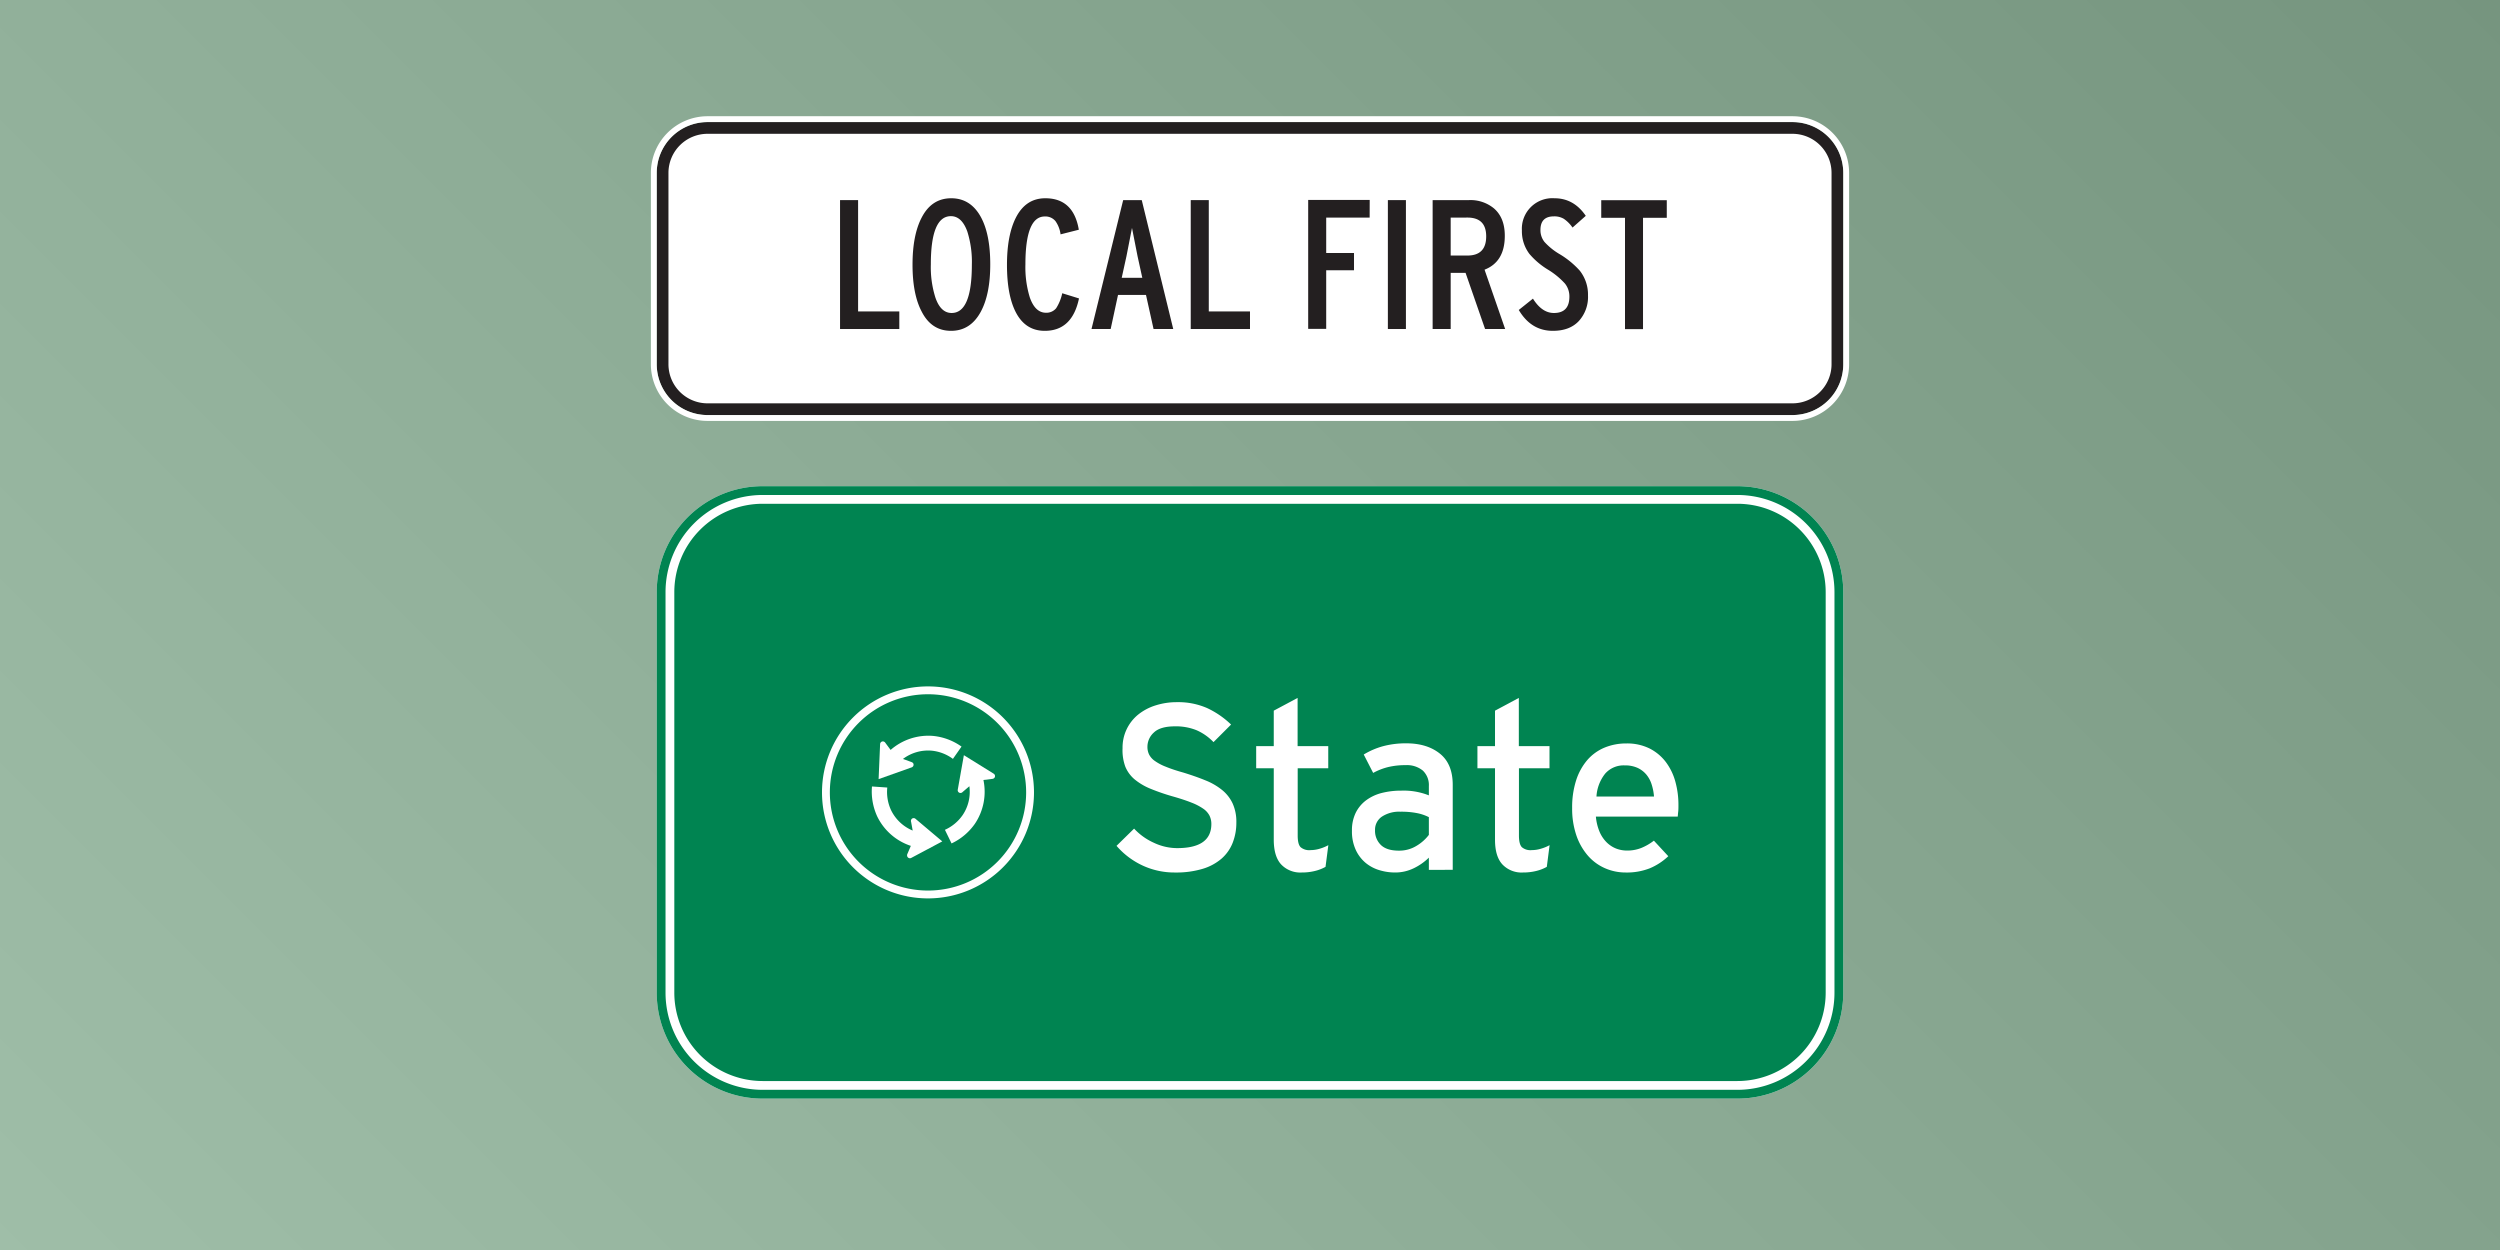 <svg xmlns="http://www.w3.org/2000/svg" xmlns:xlink="http://www.w3.org/1999/xlink" viewBox="0 0 1280 640"><defs><style>.cls-1,.cls-4{fill:#fff;}.cls-2{fill:#231f20;}.cls-3{fill:#008451;}.cls-4{fill-rule:evenodd;}.cls-5{fill:#8db297;}.cls-6{opacity:0.16;fill:url(#linear-gradient);}</style><linearGradient id="linear-gradient" x1="160" y1="800" x2="1120" y2="-160" gradientUnits="userSpaceOnUse"><stop offset="0" stop-color="#fff"/><stop offset="1"/></linearGradient><symbol id="state-logo" data-name="state-logo" viewBox="0 0 57.92 57.92"><circle class="cls-3" cx="28.96" cy="28.96" r="27.96"/><path class="cls-3" d="M29,2A27,27,0,1,1,2,29,27,27,0,0,1,29,2m0-2a29,29,0,1,0,29,29A29,29,0,0,0,29,0Z"/><path class="cls-1" d="M29,4A25,25,0,1,1,4,29,25,25,0,0,1,29,4m0-2a27,27,0,1,0,27,27A27,27,0,0,0,29,2Z"/><path class="cls-4" d="M37.54,17.33a15,15,0,0,0-7.27-2.72,14.61,14.61,0,0,0-10.79,3.57l-1.33-1.79a.79.79,0,0,0-.6-.38.72.72,0,0,0-.75.68l-.38,8.93,8.43-3a.72.72,0,0,0,.44-.91c-.09-.26-.29-.36-.57-.47l-2.1-.76a10.65,10.65,0,0,1,7.32-2.11,10.91,10.91,0,0,1,5.41,2.09Z"/><path class="cls-4" d="M14.73,27.49a15.19,15.19,0,0,0,1.34,7.64,14.59,14.59,0,0,0,8.56,7.49l-.88,2.05a.81.81,0,0,0,0,.71.72.72,0,0,0,1,.3l7.89-4.2-6.83-5.76a.71.71,0,0,0-1,.08.8.8,0,0,0-.11.73l.4,2.19a10.67,10.67,0,0,1-5.53-5.24,11,11,0,0,1-.94-5.72Z"/><path class="cls-4" d="M35,42a15.11,15.11,0,0,0,5.94-5,14.61,14.61,0,0,0,2.18-11.16l2.21-.28a.79.79,0,0,0,.63-.33.72.72,0,0,0-.23-1l-7.59-4.71-1.56,8.79a.71.71,0,0,0,.58.83.78.78,0,0,0,.69-.27l1.69-1.44a10.58,10.58,0,0,1-1.75,7.4,10.93,10.93,0,0,1-4.48,3.7Z"/></symbol><symbol id="localfirst-box" data-name="localfirst-box" viewBox="0 0 409 103.97"><rect class="cls-1" x="4" y="4" width="401" height="95.97" rx="15.33"/><path class="cls-2" d="M389.67,6A13.35,13.35,0,0,1,403,19.33v65.3A13.35,13.35,0,0,1,389.67,98H19.33A13.35,13.35,0,0,1,6,84.63V19.33A13.35,13.35,0,0,1,19.33,6H389.67m0-4H19.33A17.33,17.33,0,0,0,2,19.33v65.3A17.33,17.33,0,0,0,19.33,102H389.67A17.33,17.33,0,0,0,407,84.63V19.33A17.33,17.33,0,0,0,389.67,2Z"/><path class="cls-1" d="M389.67,2A17.33,17.33,0,0,1,407,19.33v65.3A17.33,17.33,0,0,1,389.67,102H19.33A17.33,17.33,0,0,1,2,84.63V19.33A17.33,17.33,0,0,1,19.33,2H389.67m0-2H19.33A19.35,19.35,0,0,0,0,19.33v65.3A19.36,19.36,0,0,0,19.33,104H389.67A19.36,19.36,0,0,0,409,84.63V19.33A19.35,19.35,0,0,0,389.67,0Z"/><path class="cls-2" d="M84.8,72.63H64.57v-44h6.16v38H84.8Z"/><path class="cls-2" d="M115.84,50.54q0,10.17-3.2,16.13-3.52,6.58-10.18,6.58t-10-6.52q-3.15-5.9-3.15-16.06t3.15-16.13Q95.86,28,102.52,28t10.18,6.53Q115.84,40.38,115.84,50.54Zm-6.28.16A34.42,34.42,0,0,0,108,39.32q-1.89-5.2-5.59-5.21-6.86,0-6.85,16.46a34.32,34.32,0,0,0,1.57,11.37q1.81,5.22,5.53,5.22Q109.55,67.16,109.56,50.7Z"/><path class="cls-2" d="M146.13,62.19q-2.32,11.07-11.69,11.06-6.72,0-10-6.58-2.9-5.84-2.89-16t3.08-16.13Q128,28,134.63,28q9.62,0,11.44,10.74l-6.23,1.58a10.08,10.08,0,0,0-1.75-4.53,4.43,4.43,0,0,0-3.65-1.57q-6.6,0-6.6,16.37a35.2,35.2,0,0,0,1.51,11.29q1.83,5.2,5.53,5.2a4.31,4.31,0,0,0,3.46-1.55,15.48,15.48,0,0,0,2.07-5.11Z"/><path class="cls-2" d="M178.3,72.63h-6.72L169,61h-9.55l-2.51,11.63H150.4l10.81-44h6.34ZM167.74,55.16l-1.63-7.42q-.31-1.32-1.89-9.61-.61,3.33-1.88,9.61l-1.63,7.42Z"/><path class="cls-2" d="M204.5,72.63H184.27v-44h6.16v38H204.5Z"/><path class="cls-2" d="M245.34,34.61H230.51V46.68H240v5.9h-9.49v20h-6.15v-44h21Z"/><path class="cls-2" d="M257.72,72.63h-6.16v-44h6.16Z"/><path class="cls-2" d="M291.59,72.63h-6.85l-6.66-19.17H273V72.63h-6.16v-44h12.38a12.58,12.58,0,0,1,8.55,2.83q3.71,3.21,3.7,9.36,0,8.87-6.91,11.56ZM285.12,41q0-6.41-6.41-6.41H273V47.55h5.72Q285.12,47.55,285.12,41Z"/><path class="cls-2" d="M319.87,61.21a12.16,12.16,0,0,1-3.15,8.72q-3.14,3.33-8.86,3.32-7.41,0-11.62-7.12l4.84-3.87q3.07,4.91,7.16,4.9,5.28,0,5.28-5.59A7,7,0,0,0,312,57.11a26.33,26.33,0,0,0-5.9-4.81A26,26,0,0,1,299.88,47a12.79,12.79,0,0,1-2.57-8,10.42,10.42,0,0,1,11.12-11q6.6,0,10.68,6l-4.52,4a11.4,11.4,0,0,0-3-3,6.34,6.34,0,0,0-3.36-.82q-4.59,0-4.59,4.64A6.44,6.44,0,0,0,305,42.89,21.89,21.89,0,0,0,310.06,47a29.36,29.36,0,0,1,7,5.71A13.19,13.19,0,0,1,319.87,61.21Z"/><path class="cls-2" d="M346.76,34.67h-8.11v38H332.5v-38h-8.11v-6h22.37Z"/></symbol><symbol id="localfirst-state-v" data-name="localfirst-state-v" viewBox="0 0 409 335.32"><rect class="cls-3" x="5" y="129.28" width="399" height="203.04" rx="33.14"/><path class="cls-1" d="M370.86,132.28A30.17,30.17,0,0,1,401,162.42V299.18a30.17,30.17,0,0,1-30.14,30.14H38.14A30.17,30.17,0,0,1,8,299.18V162.42a30.17,30.17,0,0,1,30.14-30.14H370.86m0-6H38.14A36.14,36.14,0,0,0,2,162.42V299.18a36.14,36.14,0,0,0,36.14,36.14H370.86A36.14,36.14,0,0,0,407,299.18V162.42a36.14,36.14,0,0,0-36.14-36.14Z"/><path class="cls-3" d="M370.86,129.28A33.18,33.18,0,0,1,404,162.42V299.18a33.18,33.18,0,0,1-33.14,33.14H38.14A33.18,33.18,0,0,1,5,299.18V162.42a33.18,33.18,0,0,1,33.14-33.14H370.86m0-3H38.14A36.14,36.14,0,0,0,2,162.42V299.18a36.14,36.14,0,0,0,36.14,36.14H370.86A36.14,36.14,0,0,0,407,299.18V162.42a36.14,36.14,0,0,0-36.14-36.14Z"/><path class="cls-1" d="M199.84,241.07a18.61,18.61,0,0,1-1.25,6.92,14,14,0,0,1-3.78,5.4,17.6,17.6,0,0,1-6.48,3.5,31.2,31.2,0,0,1-9.34,1.25,25.77,25.77,0,0,1-11.32-2.46,26.52,26.52,0,0,1-8.73-6.64l6-5.88A20.81,20.81,0,0,0,171.7,248a18.65,18.65,0,0,0,7.93,1.82q11.67,0,11.68-8.22a6.41,6.41,0,0,0-.65-2.9,6.57,6.57,0,0,0-2.17-2.37,19.18,19.18,0,0,0-4-2.06c-1.61-.64-3.59-1.31-6-2a71.83,71.83,0,0,1-7.81-2.66,21,21,0,0,1-5.47-3.18,11.29,11.29,0,0,1-3.26-4.39A16.24,16.24,0,0,1,161,215.7a14.47,14.47,0,0,1,5.39-11.51,18,18,0,0,1,5.92-3.1,23.77,23.77,0,0,1,7.29-1.09,24.54,24.54,0,0,1,10.23,2,30,30,0,0,1,8.21,5.64l-6,6a17.77,17.77,0,0,0-5.8-4.07,18.76,18.76,0,0,0-7.32-1.32c-3.33,0-5.74.69-7.21,2.09a6.55,6.55,0,0,0-2.22,4.91,5.89,5.89,0,0,0,.57,2.62,6,6,0,0,0,1.93,2.17,17,17,0,0,0,3.79,2q2.41,1,6,2c2.79.86,5.3,1.74,7.53,2.66A21.71,21.71,0,0,1,195,230a13,13,0,0,1,3.58,4.59A15.09,15.09,0,0,1,199.84,241.07Z"/><path class="cls-1" d="M230.28,256.21a14.15,14.15,0,0,1-3.59,1.4,18.25,18.25,0,0,1-4.54.53,9,9,0,0,1-7-2.74q-2.53-2.73-2.54-8.45v-24.4h-6V215h6V202.9l8.14-4.35V215h10.46v7.57H220.78V245.5c0,2,.33,3.33,1,4a4.49,4.49,0,0,0,3.34,1,11.13,11.13,0,0,0,3.31-.52,14.25,14.25,0,0,0,2.81-1.17Z"/><path class="cls-1" d="M265.55,257.25v-4.18a19.18,19.18,0,0,1-5.16,3.62,14.45,14.45,0,0,1-6.44,1.45,18.39,18.39,0,0,1-5.19-.77,13.42,13.42,0,0,1-4.71-2.45,12.67,12.67,0,0,1-3.42-4.43,15,15,0,0,1-1.33-6.6,13.51,13.51,0,0,1,1.28-6.12,11.88,11.88,0,0,1,3.55-4.27,15.16,15.16,0,0,1,5.31-2.5,26.56,26.56,0,0,1,6.69-.8,23.32,23.32,0,0,1,9.42,1.61v-3.14a6.81,6.81,0,0,0-2.06-5.32,8.57,8.57,0,0,0-5.92-1.85,24.69,24.69,0,0,0-5.91.65,21.27,21.27,0,0,0-5.12,2l-3.22-6.28a25.85,25.85,0,0,1,6.52-2.82,30,30,0,0,1,8-1q7.08,0,11.47,3.51t4.39,10.66v29Zm0-18a15.43,15.43,0,0,0-4-1.37,27.51,27.51,0,0,0-5.68-.49,10.71,10.71,0,0,0-6.36,1.69,5.37,5.37,0,0,0-2.33,4.59,6.73,6.73,0,0,0,2,5.08q2,1.93,6.12,1.93A11.2,11.2,0,0,0,261.4,249a14.6,14.6,0,0,0,4.15-3.7Z"/><path class="cls-1" d="M305.81,256.21a14.15,14.15,0,0,1-3.59,1.4,18.33,18.33,0,0,1-4.55.53,9,9,0,0,1-7-2.74q-2.54-2.73-2.54-8.45v-24.4h-6V215h6V202.9l8.13-4.35V215h10.47v7.57H296.3V245.5c0,2,.34,3.33,1,4a4.47,4.47,0,0,0,3.34,1,11,11,0,0,0,3.3-.52,14.11,14.11,0,0,0,2.82-1.17Z"/><path class="cls-1" d="M350.74,235.27c0,.75,0,1.46-.08,2.13s-.11,1.23-.16,1.65H322.56a17.34,17.34,0,0,0,1.28,5.24,11.39,11.39,0,0,0,2.42,3.58,9.63,9.63,0,0,0,3.22,2.1,10.33,10.33,0,0,0,3.7.68,12.85,12.85,0,0,0,4.88-.89,18.14,18.14,0,0,0,4.3-2.49l4.92,5.31a21,21,0,0,1-6.28,4.11,21.4,21.4,0,0,1-8.3,1.45,17.4,17.4,0,0,1-7-1.45,16.49,16.49,0,0,1-5.84-4.27,20.73,20.73,0,0,1-3.95-6.92,28.13,28.13,0,0,1-1.45-9.34,30.17,30.17,0,0,1,1.37-9.51,20,20,0,0,1,3.79-6.88,15.85,15.85,0,0,1,5.83-4.23,19.29,19.29,0,0,1,7.53-1.45,17.24,17.24,0,0,1,7.85,1.69,16,16,0,0,1,5.56,4.59,19.79,19.79,0,0,1,3.3,6.77A29.67,29.67,0,0,1,350.74,235.27Zm-9.14-7.17a9.91,9.91,0,0,0-1.81-3.38,8.65,8.65,0,0,0-3-2.29,10.23,10.23,0,0,0-4.39-.85,8.41,8.41,0,0,0-6.64,2.78,13.82,13.82,0,0,0-3,7.85h19.64A18,18,0,0,0,341.6,228.1Z"/><use width="57.92" height="57.92" transform="translate(55.73 191.94) scale(1.34)" xlink:href="#state-logo"/><use width="409" height="103.97" xlink:href="#localfirst-box"/></symbol></defs><g id="Layer_2" data-name="Layer 2"><g id="Layer_1-2" data-name="Layer 1"><rect class="cls-5" width="1280" height="640"/><rect class="cls-6" width="1280" height="640"/><use width="409" height="335.32" transform="translate(333.25 59.51) scale(1.5)" xlink:href="#localfirst-state-v"/></g></g></svg>
